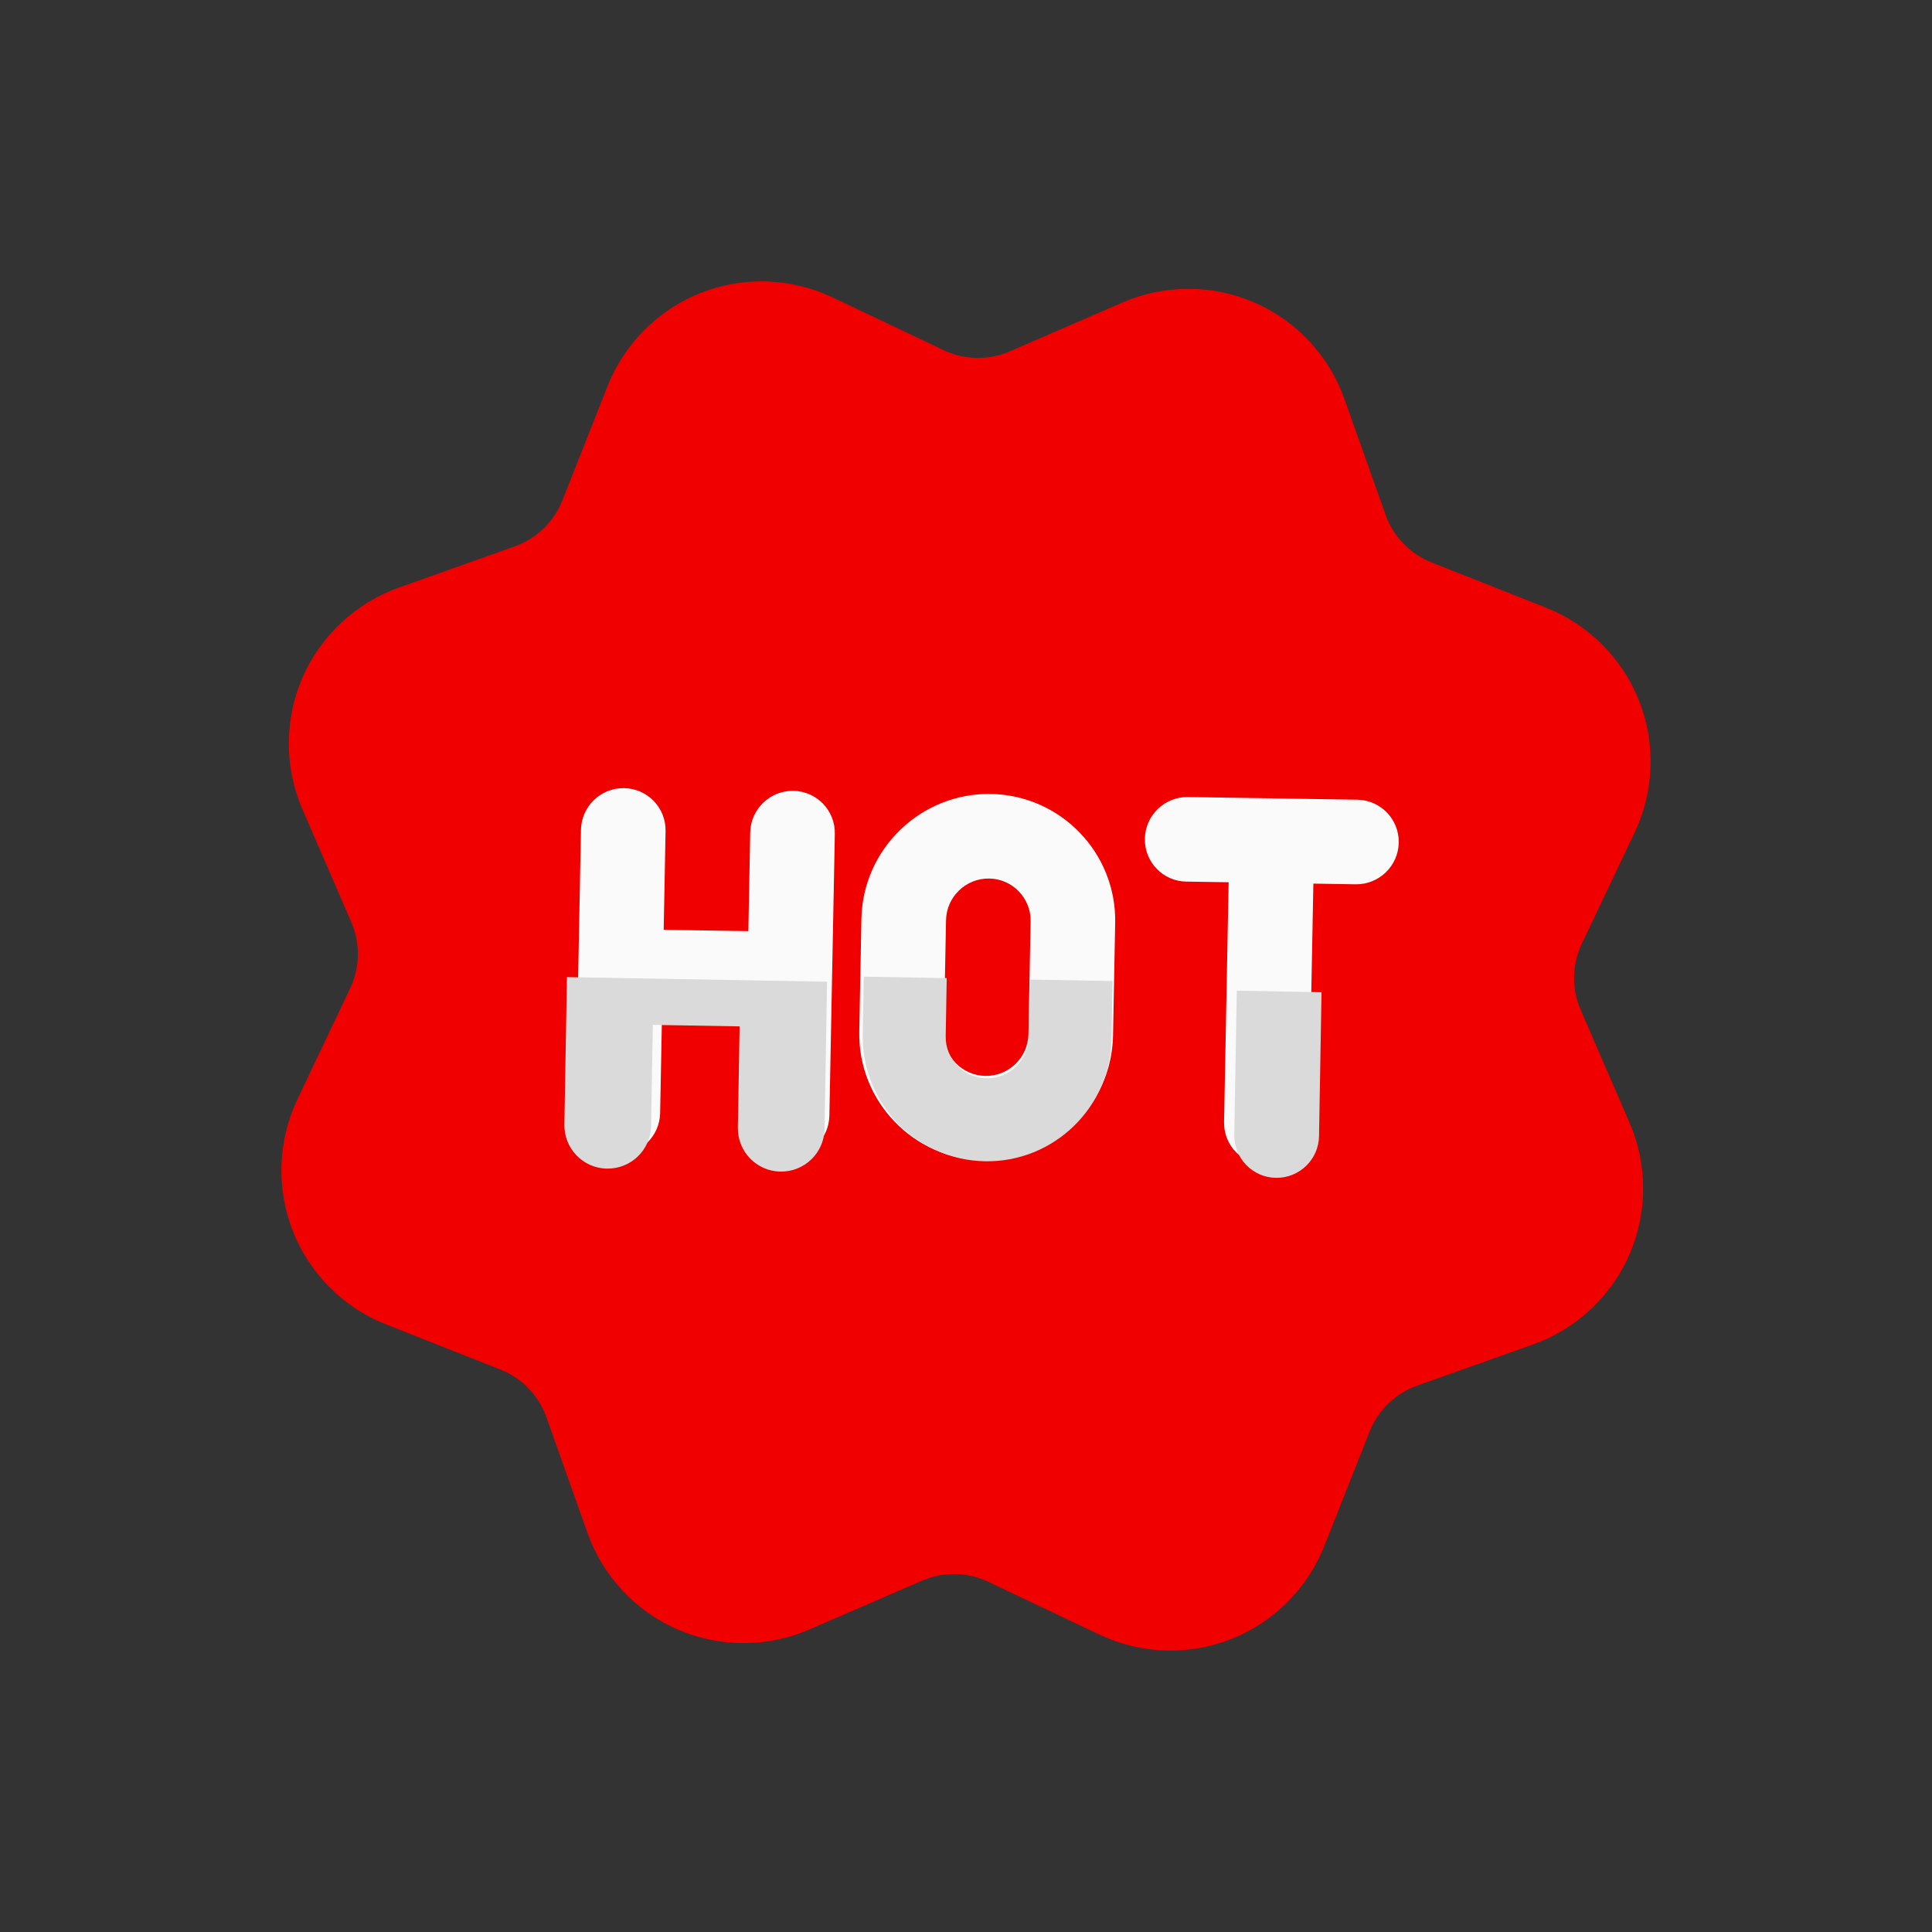 <?xml version="1.0" encoding="UTF-8"?>
<svg width="122px" height="122px" viewBox="0 0 122 122" version="1.1" xmlns="http://www.w3.org/2000/svg" xmlns:xlink="http://www.w3.org/1999/xlink">
    <rect x="0" y="0" width="122" height="122" fill="#333333" stroke="none"/>
    <title>hot</title>
    <g id="Page-1" stroke="none" stroke-width="1" fill="none" fill-rule="evenodd">
        <g id="plans-desktop" transform="translate(-1048, -641)" fill-rule="nonzero">
            <g id="hot" transform="translate(1109, 702) rotate(46) translate(-1109, -702) translate(1066, 659)">
                <path d="M81.858,45.101 C81.252,43.768 81.252,42.234 81.858,40.901 L85.065,33.844 C86.259,31.217 86.312,28.182 85.209,25.519 C84.101,22.852 81.922,20.742 79.22,19.731 L71.966,17.007 C70.59,16.491 69.508,15.412 68.995,14.036 L66.272,6.783 C65.261,4.08 63.15,1.901 60.484,0.794 C57.828,-0.31 54.785,-0.256 52.158,0.937 L45.102,4.145 C43.765,4.754 42.231,4.754 40.902,4.145 L33.842,0.937 C31.218,-0.26 28.175,-0.313 25.516,0.794 C22.85,1.898 20.739,4.08 19.728,6.783 L17.005,14.036 C16.492,15.412 15.41,16.491 14.034,17.007 L6.78,19.731 C4.078,20.742 1.895,22.852 0.791,25.519 C-0.312,28.182 -0.259,31.217 0.935,33.844 L4.142,40.901 C4.748,42.234 4.748,43.768 4.142,45.101 L0.935,52.157 C-0.259,54.784 -0.312,57.82 0.791,60.483 C1.899,63.149 4.078,65.26 6.78,66.27 L14.034,68.994 C15.41,69.51 16.492,70.589 17.005,71.965 L19.728,79.219 C20.739,81.921 22.85,84.1 25.516,85.207 C26.789,85.734 28.15,86 29.512,86 C30.992,86 32.472,85.688 33.842,85.064 L40.898,81.856 C42.235,81.247 43.769,81.247 45.098,81.856 L52.155,85.064 C54.778,86.261 57.821,86.311 60.48,85.207 C63.147,84.1 65.257,81.921 66.268,79.219 L68.992,71.965 C69.508,70.589 70.587,69.507 71.963,68.994 L79.216,66.27 C81.919,65.26 84.098,63.149 85.205,60.483 C86.309,57.82 86.255,54.784 85.062,52.157 L81.858,45.101 Z" id="Path" fill="#F10000"></path>
                <g id="Group" transform="translate(19, 17)" fill="#FAFAFA">
                    <path d="M28.583,17.33 C25.465,14.202 20.388,14.202 17.269,17.33 C14.151,20.459 14.151,25.553 17.269,28.681 L22.297,33.725 C23.854,35.288 25.906,36.073 27.954,36.073 C30.002,36.073 32.05,35.288 33.611,33.725 C36.729,30.597 36.729,25.503 33.611,22.374 L28.583,17.33 Z M29.842,29.941 C28.8,30.986 27.111,30.986 26.069,29.941 L21.042,24.896 C20.004,23.855 20.004,22.153 21.042,21.112 C21.561,20.587 22.244,20.33 22.926,20.33 C23.609,20.33 24.292,20.587 24.811,21.112 L29.838,26.156 C30.88,27.201 30.88,28.899 29.842,29.941 L29.842,29.941 Z" id="Shape"></path>
                    <path d="M12.242,26.159 C11.2,25.114 9.511,25.114 8.469,26.159 C7.428,27.204 7.428,28.899 8.469,29.944 L12.868,34.357 L9.095,38.145 L4.693,33.729 C3.652,32.684 1.963,32.684 0.921,33.729 C-0.121,34.774 -0.121,36.469 0.921,37.514 L13.493,50.127 C14.012,50.648 14.695,50.912 15.378,50.912 C16.06,50.912 16.743,50.652 17.262,50.127 C18.304,49.082 18.304,47.388 17.262,46.343 L12.864,41.93 L16.636,38.142 L21.035,42.554 C21.554,43.075 22.236,43.339 22.919,43.339 C23.602,43.339 24.284,43.079 24.804,42.554 C25.845,41.509 25.845,39.815 24.804,38.769 L12.242,26.159 Z" id="Path"></path>
                    <path d="M46.183,17.33 L35.495,6.607 L37.38,4.717 C38.421,3.672 38.421,1.977 37.38,0.932 C36.338,-0.113 34.649,-0.113 33.607,0.932 L29.842,4.713 L29.835,4.717 L29.831,4.72 L26.062,8.505 C25.02,9.55 25.02,11.245 26.062,12.29 C26.581,12.811 27.268,13.075 27.947,13.075 C28.629,13.075 29.312,12.814 29.831,12.29 L31.716,10.396 L42.404,21.119 C42.923,21.64 43.605,21.904 44.288,21.904 C44.971,21.904 45.653,21.643 46.172,21.119 C47.225,20.07 47.225,18.376 46.183,17.33 Z" id="Path"></path>
                </g>
                <path d="M50.112,37 L46.407,40.704 L48.998,43.295 C50.018,44.314 50.018,45.976 48.998,46.999 C48.485,47.508 47.818,47.767 47.147,47.767 C46.477,47.767 45.806,47.512 45.296,46.999 L42.705,44.408 L39,48.112 L41.591,50.703 C43.121,52.232 45.136,53 47.147,53 C49.159,53 51.17,52.232 52.703,50.703 C55.766,47.641 55.766,42.656 52.703,39.594 L50.112,37 Z" id="Path" fill="#DADADA"></path>
                <path d="M37.618,50 L26,61.615 L32.583,68.197 C33.116,68.73 33.817,69 34.518,69 C35.219,69 35.92,68.734 36.453,68.197 C37.523,67.127 37.523,65.393 36.453,64.324 L31.937,59.808 L35.811,55.932 L40.327,60.447 C40.86,60.98 41.561,61.25 42.263,61.25 C42.964,61.25 43.665,60.984 44.198,60.447 C45.267,59.378 45.267,57.644 44.198,56.574 L37.618,50 Z" id="Path" fill="#DADADA"></path>
                <path d="M59.786,28 L56,31.782 L62.434,38.215 C62.955,38.736 63.64,39 64.325,39 C65.01,39 65.695,38.74 66.216,38.215 C67.261,37.17 67.261,35.475 66.216,34.429 L59.786,28 Z" id="Path" fill="#DADADA"></path>
            </g>
        </g>
    </g>
</svg>